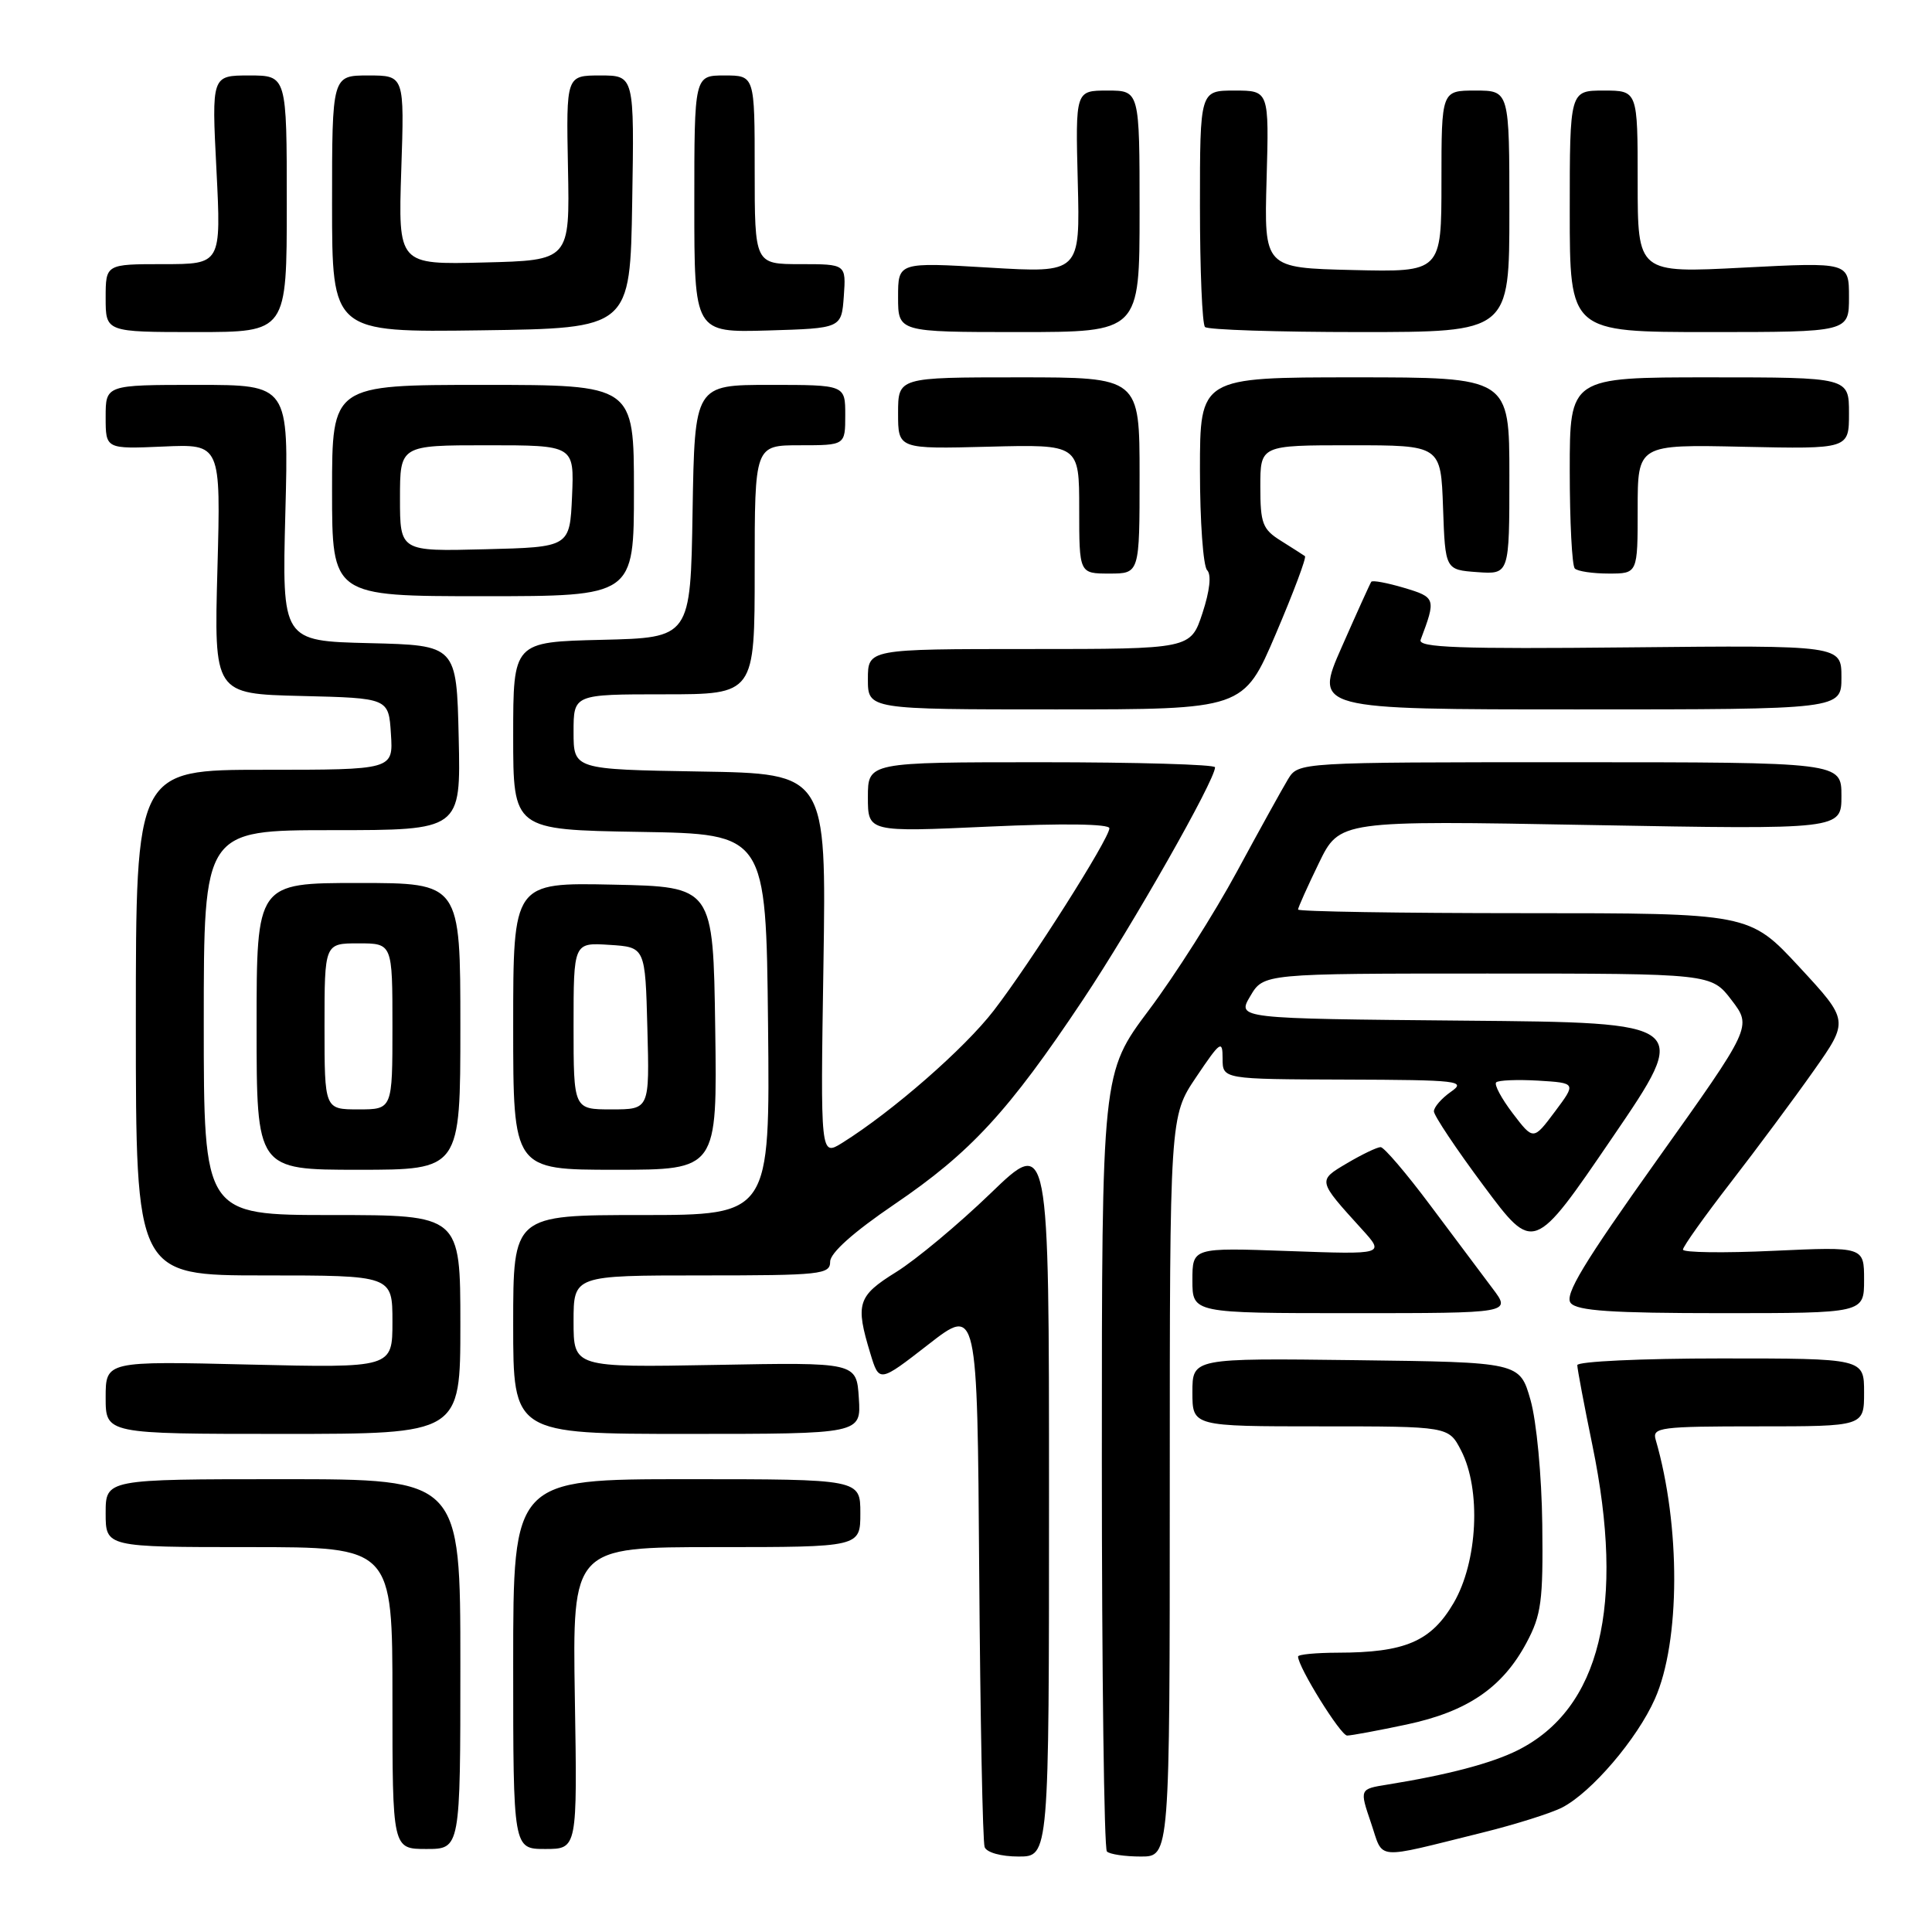 <?xml version="1.0" encoding="UTF-8" standalone="no"?>
<!DOCTYPE svg PUBLIC "-//W3C//DTD SVG 1.1//EN" "http://www.w3.org/Graphics/SVG/1.1/DTD/svg11.dtd" >
<svg xmlns="http://www.w3.org/2000/svg" xmlns:xlink="http://www.w3.org/1999/xlink" version="1.1" viewBox="0 0 256 256">
 <g >
 <path fill="currentColor"
d=" M 139.00 198.33 C 139.00 150.65 139.00 150.65 131.25 158.13 C 126.99 162.24 121.36 166.93 118.75 168.55 C 113.63 171.73 113.31 172.73 115.33 179.36 C 116.50 183.21 116.50 183.21 123.00 178.16 C 129.50 173.10 129.50 173.10 129.75 208.30 C 129.89 227.66 130.21 244.06 130.47 244.75 C 130.74 245.47 132.66 246.00 134.97 246.00 C 139.00 246.00 139.00 246.00 139.00 198.33 Z  M 155.00 196.96 C 155.00 147.92 155.00 147.92 158.50 142.72 C 161.71 137.95 162.00 137.75 162.00 140.26 C 162.00 143.00 162.00 143.00 178.25 143.05 C 193.31 143.10 194.34 143.22 192.25 144.67 C 191.01 145.54 190.00 146.70 190.00 147.26 C 190.00 147.81 192.97 152.27 196.61 157.15 C 203.22 166.03 203.22 166.03 213.63 150.76 C 224.04 135.50 224.04 135.50 193.97 135.24 C 163.90 134.97 163.90 134.97 165.67 131.99 C 167.43 129.00 167.43 129.00 197.10 129.00 C 226.76 129.00 226.76 129.00 229.45 132.53 C 232.14 136.05 232.14 136.05 219.58 153.68 C 209.81 167.40 207.26 171.61 208.13 172.66 C 208.99 173.69 213.54 174.00 228.12 174.00 C 247.00 174.00 247.00 174.00 247.00 169.59 C 247.00 165.19 247.00 165.19 235.00 165.74 C 228.40 166.05 223.00 165.97 223.00 165.58 C 223.00 165.18 225.85 161.18 229.33 156.68 C 232.81 152.18 237.76 145.52 240.33 141.87 C 245.00 135.24 245.00 135.24 238.41 128.12 C 231.81 121.00 231.81 121.00 201.91 121.00 C 185.46 121.00 172.00 120.78 172.00 120.52 C 172.00 120.26 173.24 117.49 174.75 114.38 C 177.50 108.71 177.50 108.71 210.75 109.32 C 244.00 109.92 244.00 109.92 244.00 105.46 C 244.00 101.00 244.00 101.00 208.02 101.00 C 172.05 101.00 172.05 101.00 170.67 103.25 C 169.92 104.49 166.87 110.00 163.90 115.49 C 160.93 120.99 155.69 129.24 152.25 133.82 C 146.00 142.16 146.00 142.16 146.00 193.41 C 146.00 221.60 146.30 244.97 146.67 245.33 C 147.03 245.70 149.06 246.00 151.17 246.00 C 155.00 246.00 155.00 246.00 155.00 196.96 Z  M 196.43 242.83 C 200.79 241.75 205.55 240.25 207.00 239.50 C 210.89 237.49 216.93 230.42 219.28 225.12 C 222.66 217.53 222.70 202.16 219.38 190.75 C 218.91 189.14 220.01 189.00 232.93 189.00 C 247.00 189.00 247.00 189.00 247.00 184.50 C 247.00 180.00 247.00 180.00 228.00 180.00 C 217.55 180.00 209.00 180.40 209.00 180.89 C 209.00 181.38 209.90 186.15 211.00 191.50 C 215.38 212.77 212.04 226.42 201.12 231.91 C 197.67 233.64 191.84 235.18 183.82 236.47 C 180.14 237.06 180.14 237.06 181.66 241.53 C 183.38 246.56 181.87 246.43 196.43 242.83 Z  M 61.00 220.50 C 61.00 196.00 61.00 196.00 37.50 196.00 C 14.00 196.00 14.00 196.00 14.00 200.50 C 14.00 205.00 14.00 205.00 33.00 205.00 C 52.00 205.00 52.00 205.00 52.00 225.00 C 52.00 245.00 52.00 245.00 56.50 245.00 C 61.00 245.00 61.00 245.00 61.00 220.50 Z  M 76.17 225.00 C 75.85 205.00 75.85 205.00 94.92 205.00 C 114.00 205.00 114.00 205.00 114.00 200.50 C 114.00 196.00 114.00 196.00 91.00 196.00 C 68.00 196.00 68.00 196.00 68.00 220.50 C 68.00 245.00 68.00 245.00 72.25 245.00 C 76.50 245.00 76.50 245.00 76.17 225.00 Z  M 186.37 228.51 C 194.43 226.80 199.08 223.63 202.26 217.69 C 204.24 213.99 204.48 212.16 204.36 202.00 C 204.28 195.50 203.60 188.33 202.80 185.50 C 201.37 180.50 201.37 180.50 179.69 180.23 C 158.00 179.96 158.00 179.96 158.00 184.48 C 158.00 189.00 158.00 189.00 174.97 189.00 C 191.95 189.00 191.95 189.00 193.60 192.19 C 196.28 197.38 195.81 206.94 192.61 212.41 C 189.62 217.51 186.18 218.98 177.25 218.99 C 174.36 219.00 172.00 219.22 172.00 219.50 C 172.00 220.89 177.64 229.97 178.50 229.97 C 179.05 229.97 182.59 229.31 186.37 228.51 Z  M 61.00 175.50 C 61.00 161.00 61.00 161.00 44.00 161.00 C 27.00 161.00 27.00 161.00 27.00 135.50 C 27.00 110.00 27.00 110.00 44.03 110.00 C 61.06 110.00 61.06 110.00 60.78 97.75 C 60.50 85.50 60.50 85.50 48.94 85.22 C 37.37 84.94 37.37 84.94 37.81 67.97 C 38.26 51.00 38.26 51.00 26.13 51.00 C 14.00 51.00 14.00 51.00 14.00 55.25 C 14.00 59.50 14.00 59.50 21.63 59.17 C 29.26 58.83 29.26 58.83 28.81 75.39 C 28.36 91.94 28.36 91.94 39.93 92.22 C 51.50 92.50 51.50 92.50 51.80 97.25 C 52.11 102.00 52.11 102.00 35.05 102.00 C 18.00 102.00 18.00 102.00 18.00 135.50 C 18.00 169.00 18.00 169.00 35.00 169.00 C 52.00 169.00 52.00 169.00 52.00 175.13 C 52.00 181.26 52.00 181.26 33.00 180.81 C 14.00 180.35 14.00 180.35 14.00 185.18 C 14.00 190.00 14.00 190.00 37.50 190.00 C 61.00 190.00 61.00 190.00 61.00 175.50 Z  M 113.80 185.26 C 113.50 180.51 113.50 180.51 94.75 180.86 C 76.00 181.20 76.00 181.20 76.00 175.10 C 76.00 169.00 76.00 169.00 93.00 169.00 C 108.77 169.00 110.00 168.87 110.00 167.18 C 110.00 166.02 113.07 163.28 118.51 159.58 C 128.60 152.73 133.63 147.28 143.48 132.50 C 150.06 122.64 161.00 103.38 161.00 101.67 C 161.00 101.30 150.65 101.00 138.00 101.00 C 115.00 101.00 115.00 101.00 115.00 105.63 C 115.00 110.26 115.00 110.26 131.00 109.53 C 140.89 109.08 147.00 109.17 147.00 109.75 C 147.00 111.11 136.58 127.54 131.68 133.90 C 127.81 138.93 118.26 147.27 111.61 151.43 C 108.71 153.23 108.71 153.23 109.11 127.87 C 109.50 102.50 109.50 102.50 92.75 102.23 C 76.00 101.95 76.00 101.95 76.00 96.98 C 76.00 92.00 76.00 92.00 88.00 92.00 C 100.00 92.00 100.00 92.00 100.00 75.50 C 100.00 59.00 100.00 59.00 106.00 59.00 C 112.00 59.00 112.00 59.00 112.00 55.00 C 112.00 51.00 112.00 51.00 102.02 51.00 C 92.05 51.00 92.05 51.00 91.77 67.75 C 91.50 84.50 91.50 84.50 79.75 84.78 C 68.00 85.06 68.00 85.06 68.00 97.51 C 68.00 109.95 68.00 109.95 84.75 110.23 C 101.50 110.50 101.50 110.50 101.77 135.75 C 102.03 161.00 102.03 161.00 85.02 161.00 C 68.00 161.00 68.00 161.00 68.00 175.50 C 68.00 190.00 68.00 190.00 91.05 190.00 C 114.11 190.00 114.11 190.00 113.80 185.26 Z  M 197.79 170.75 C 196.45 168.96 192.74 164.01 189.55 159.75 C 186.37 155.49 183.39 152.00 182.94 152.00 C 182.48 152.00 180.50 152.95 178.53 154.11 C 174.57 156.45 174.54 156.36 180.45 162.87 C 183.50 166.23 183.50 166.23 170.75 165.77 C 158.00 165.31 158.00 165.31 158.00 169.65 C 158.00 174.00 158.00 174.00 179.12 174.00 C 200.24 174.00 200.24 174.00 197.79 170.75 Z  M 61.00 136.00 C 61.00 117.00 61.00 117.00 47.50 117.00 C 34.00 117.00 34.00 117.00 34.00 136.00 C 34.00 155.00 34.00 155.00 47.50 155.00 C 61.00 155.00 61.00 155.00 61.00 136.00 Z  M 94.77 136.25 C 94.50 117.50 94.50 117.50 81.25 117.22 C 68.00 116.94 68.00 116.94 68.00 135.97 C 68.00 155.00 68.00 155.00 81.52 155.00 C 95.04 155.00 95.04 155.00 94.77 136.25 Z  M 169.05 84.00 C 171.40 78.49 173.14 73.86 172.91 73.69 C 172.69 73.53 171.26 72.62 169.75 71.67 C 167.29 70.14 167.00 69.37 167.00 64.48 C 167.00 59.00 167.00 59.00 178.96 59.00 C 190.92 59.00 190.92 59.00 191.21 67.25 C 191.50 75.50 191.50 75.50 195.75 75.81 C 200.00 76.11 200.00 76.11 200.00 63.06 C 200.00 50.00 200.00 50.00 179.50 50.00 C 159.00 50.00 159.00 50.00 159.00 62.30 C 159.00 69.06 159.43 75.03 159.95 75.55 C 160.54 76.15 160.31 78.26 159.33 81.25 C 157.76 86.00 157.76 86.00 136.38 86.00 C 115.00 86.00 115.00 86.00 115.00 90.00 C 115.00 94.00 115.00 94.00 139.89 94.00 C 164.78 94.00 164.78 94.00 169.05 84.00 Z  M 244.00 89.75 C 244.00 85.50 244.00 85.50 215.88 85.78 C 193.35 86.01 187.86 85.81 188.24 84.78 C 190.30 79.31 190.25 79.15 186.04 77.89 C 183.81 77.23 181.86 76.86 181.70 77.09 C 181.54 77.32 179.78 81.21 177.78 85.75 C 174.14 94.00 174.14 94.00 209.07 94.00 C 244.00 94.00 244.00 94.00 244.00 89.75 Z  M 84.00 65.00 C 84.00 51.00 84.00 51.00 64.00 51.00 C 44.00 51.00 44.00 51.00 44.00 65.00 C 44.00 79.00 44.00 79.00 64.00 79.00 C 84.00 79.00 84.00 79.00 84.00 65.00 Z  M 151.00 63.00 C 151.00 50.00 151.00 50.00 135.00 50.00 C 119.00 50.00 119.00 50.00 119.00 54.75 C 119.00 59.50 119.00 59.50 131.00 59.19 C 143.00 58.88 143.00 58.88 143.00 67.44 C 143.00 76.00 143.00 76.00 147.00 76.00 C 151.00 76.00 151.00 76.00 151.00 63.00 Z  M 217.00 67.45 C 217.00 58.89 217.00 58.89 231.00 59.20 C 245.00 59.50 245.00 59.50 245.00 54.75 C 245.00 50.00 245.00 50.00 226.50 50.00 C 208.00 50.00 208.00 50.00 208.00 62.33 C 208.00 69.12 208.30 74.97 208.67 75.33 C 209.03 75.70 211.06 76.00 213.17 76.00 C 217.00 76.00 217.00 76.00 217.00 67.45 Z  M 38.00 27.00 C 38.00 10.00 38.00 10.00 33.02 10.00 C 28.04 10.00 28.04 10.00 28.68 22.50 C 29.31 35.00 29.31 35.00 21.65 35.00 C 14.00 35.00 14.00 35.00 14.00 39.50 C 14.00 44.00 14.00 44.00 26.00 44.00 C 38.00 44.00 38.00 44.00 38.00 27.00 Z  M 83.77 26.75 C 84.05 10.00 84.05 10.00 79.54 10.00 C 75.02 10.00 75.02 10.00 75.26 22.25 C 75.50 34.50 75.50 34.50 64.13 34.78 C 52.76 35.07 52.76 35.07 53.17 22.53 C 53.59 10.00 53.59 10.00 48.80 10.00 C 44.00 10.00 44.00 10.00 44.00 27.02 C 44.00 44.04 44.00 44.04 63.75 43.77 C 83.50 43.50 83.50 43.50 83.77 26.75 Z  M 111.81 39.25 C 112.11 35.00 112.11 35.00 106.06 35.00 C 100.00 35.00 100.00 35.00 100.00 22.50 C 100.00 10.00 100.00 10.00 96.00 10.00 C 92.00 10.00 92.00 10.00 92.00 27.04 C 92.00 44.07 92.00 44.07 101.75 43.79 C 111.50 43.50 111.50 43.50 111.81 39.25 Z  M 151.00 28.00 C 151.00 12.00 151.00 12.00 146.75 12.00 C 142.50 12.00 142.50 12.00 142.81 24.09 C 143.12 36.18 143.12 36.18 131.06 35.46 C 119.00 34.74 119.00 34.74 119.00 39.37 C 119.00 44.00 119.00 44.00 135.00 44.00 C 151.00 44.00 151.00 44.00 151.00 28.00 Z  M 200.00 28.00 C 200.00 12.00 200.00 12.00 195.50 12.00 C 191.00 12.00 191.00 12.00 191.00 24.03 C 191.00 36.06 191.00 36.06 179.25 35.78 C 167.50 35.50 167.50 35.50 167.83 23.75 C 168.16 12.00 168.16 12.00 163.58 12.00 C 159.00 12.00 159.00 12.00 159.00 27.33 C 159.00 35.77 159.30 42.97 159.67 43.33 C 160.03 43.70 169.26 44.00 180.17 44.00 C 200.00 44.00 200.00 44.00 200.00 28.00 Z  M 245.00 39.37 C 245.00 34.74 245.00 34.74 231.00 35.46 C 217.00 36.19 217.00 36.19 217.00 24.09 C 217.00 12.00 217.00 12.00 212.50 12.00 C 208.00 12.00 208.00 12.00 208.00 28.00 C 208.00 44.00 208.00 44.00 226.50 44.00 C 245.00 44.00 245.00 44.00 245.00 39.37 Z  M 200.45 147.53 C 198.95 145.56 197.96 143.71 198.25 143.42 C 198.54 143.13 201.05 143.03 203.83 143.19 C 208.87 143.50 208.87 143.50 206.03 147.30 C 203.18 151.11 203.18 151.11 200.45 147.53 Z  M 43.00 136.00 C 43.00 125.00 43.00 125.00 47.50 125.00 C 52.00 125.00 52.00 125.00 52.00 136.00 C 52.00 147.00 52.00 147.00 47.50 147.00 C 43.00 147.00 43.00 147.00 43.00 136.00 Z  M 76.00 135.95 C 76.00 124.89 76.00 124.89 80.75 125.20 C 85.50 125.50 85.50 125.50 85.78 136.25 C 86.07 147.00 86.07 147.00 81.03 147.00 C 76.00 147.00 76.00 147.00 76.00 135.95 Z  M 53.00 66.03 C 53.00 59.00 53.00 59.00 64.55 59.00 C 76.09 59.00 76.09 59.00 75.80 65.75 C 75.50 72.50 75.50 72.50 64.25 72.78 C 53.00 73.07 53.00 73.07 53.00 66.03 Z "/>
</g>
</svg>